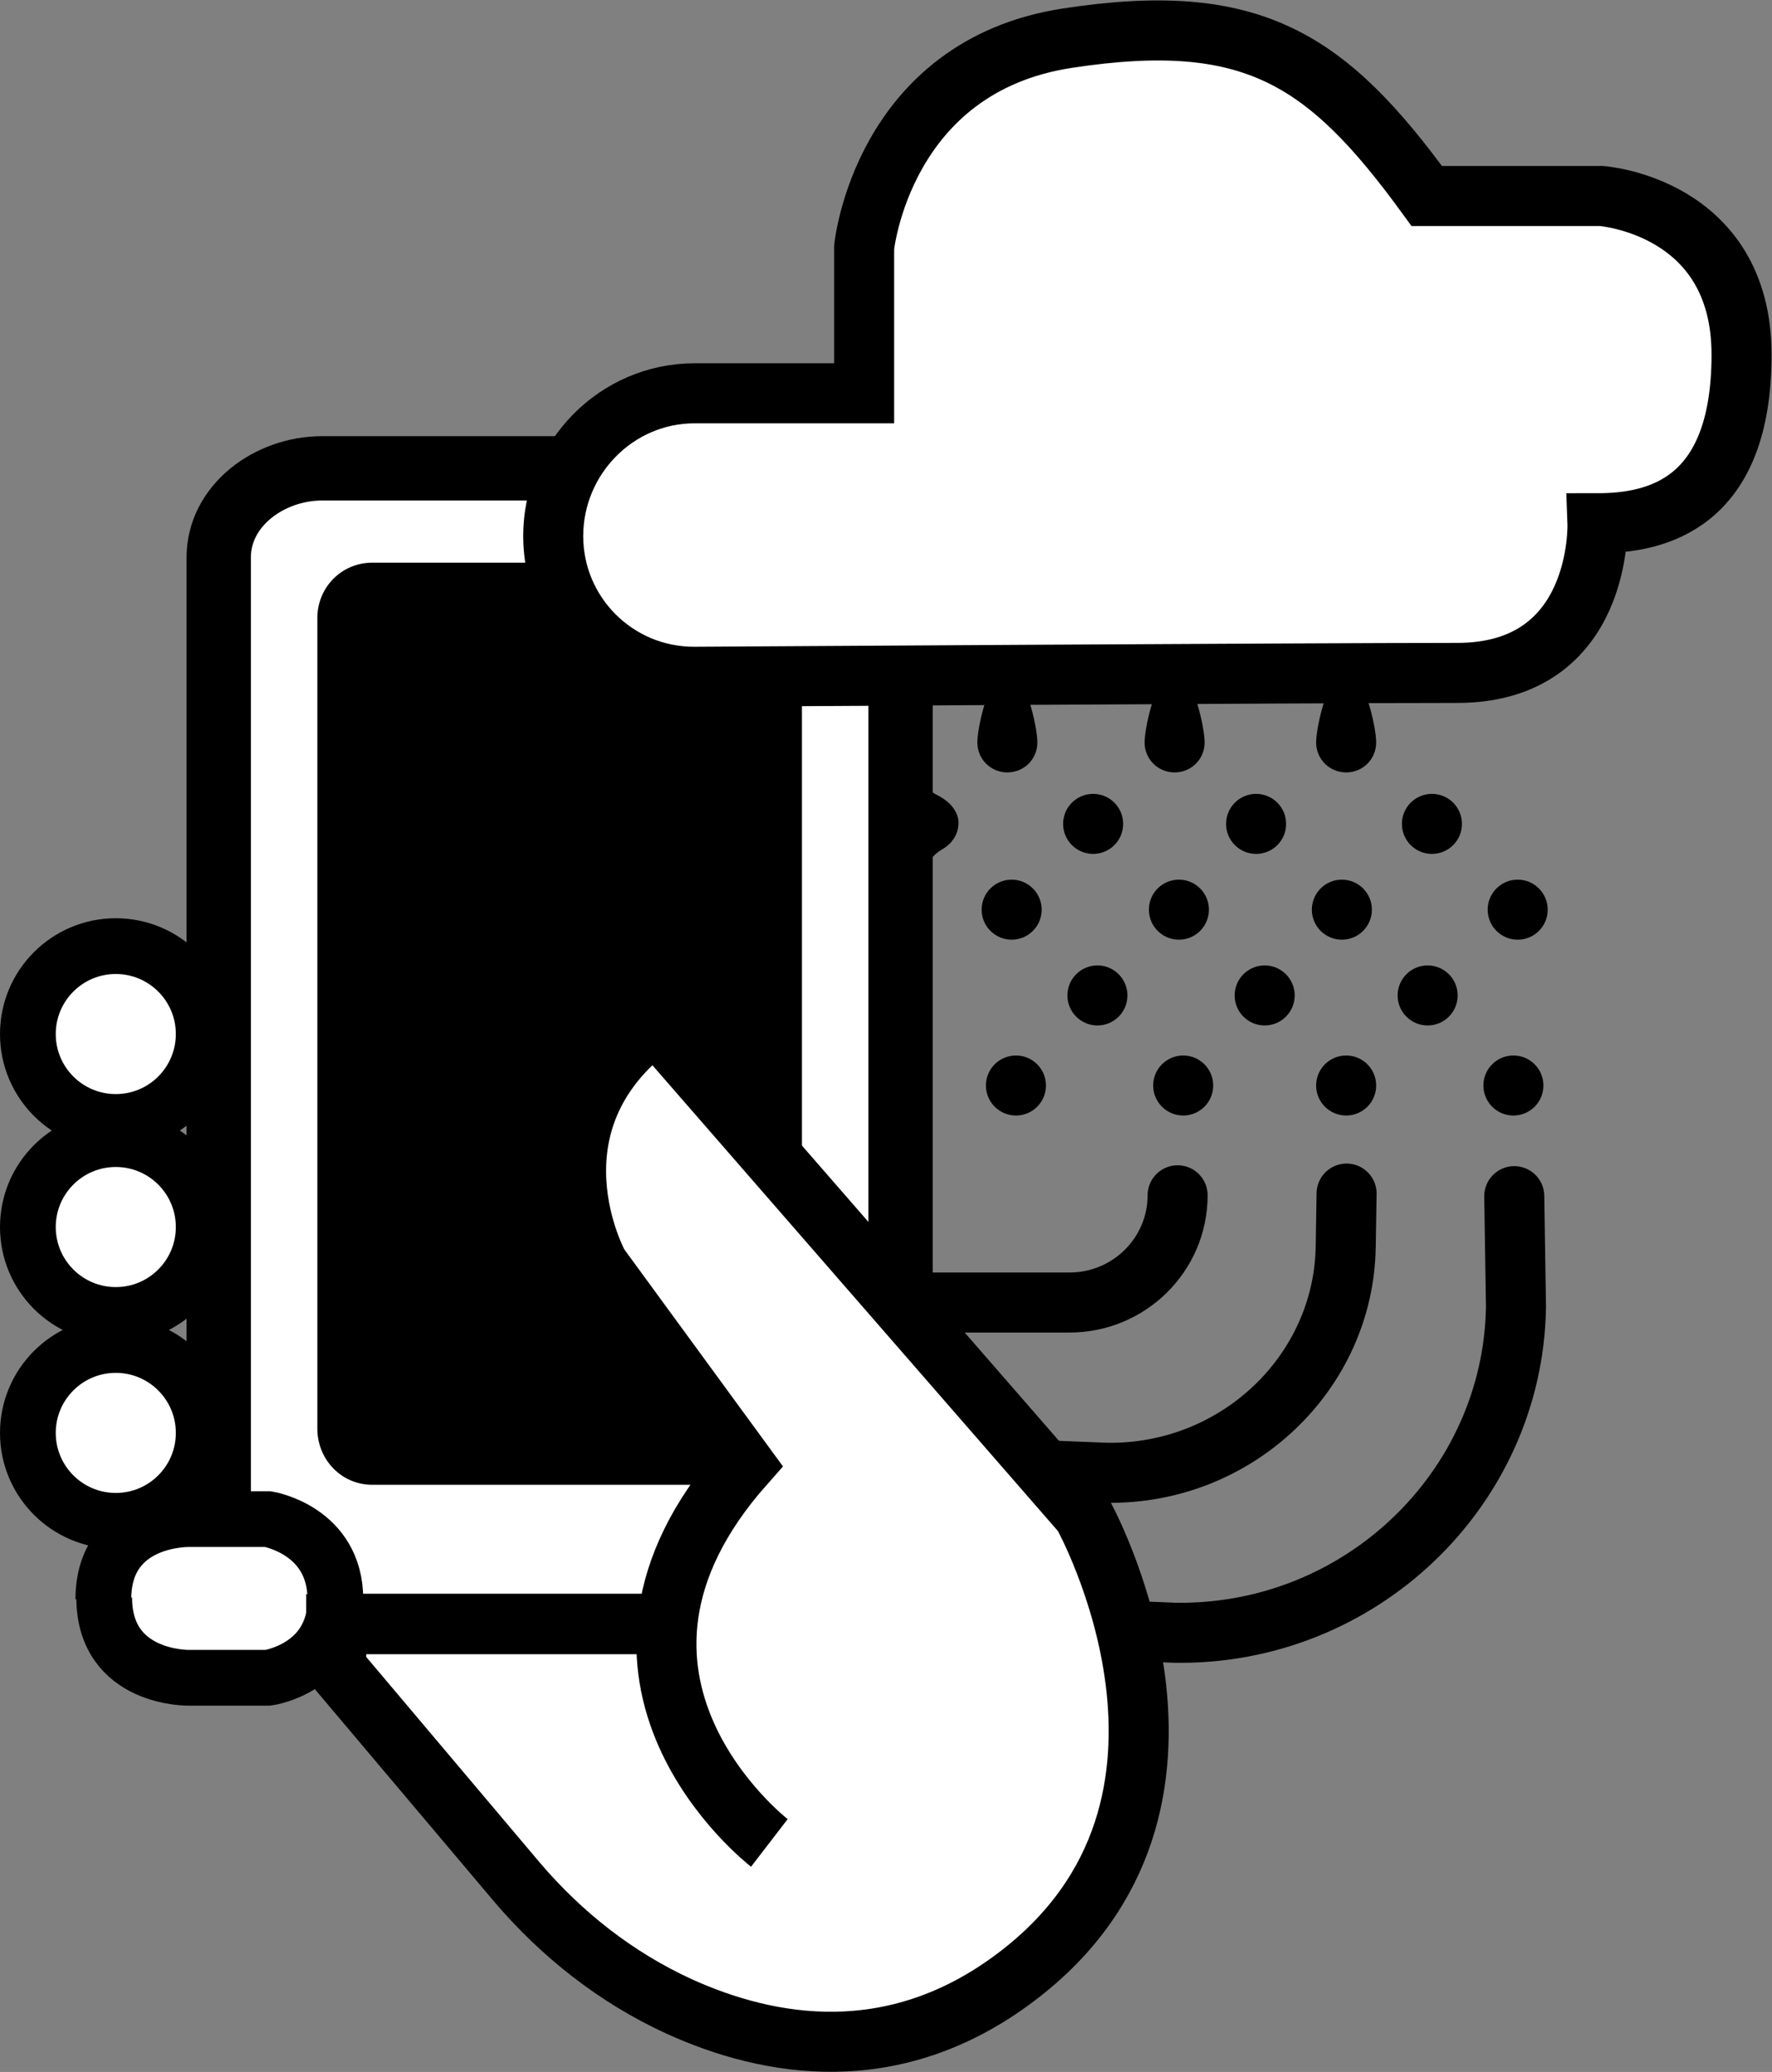 <?xml version="1.0" encoding="utf-8"?>
<!-- Generator: Adobe Illustrator 21.1.0, SVG Export Plug-In . SVG Version: 6.00 Build 0)  -->
<svg version="1.1" id="Warstwa_1" xmlns="http://www.w3.org/2000/svg" xmlns:xlink="http://www.w3.org/1999/xlink" x="0px" y="0px"
	 viewBox="0 0 413.2 483.1" style="enable-background:new 0 0 413.2 483.1;" xml:space="preserve">
<rect x="0" y="0" width="413.2" height="483.1" fill="#808080" stroke="none"/>
<style type="text/css">
	.st0{fill:#FFFFFF;stroke:#000000;stroke-width:13;stroke-miterlimit:10;}
	.st1{fill:#FFFFFF;stroke:#000000;stroke-width:15;stroke-miterlimit:10;}
	.st2{fill:none;stroke:#000000;stroke-width:14;stroke-linecap:round;stroke-linejoin:round;stroke-miterlimit:10;}
	.st3{fill:#FFFFFF;stroke:#000000;stroke-width:14;stroke-miterlimit:10;}
</style>
<circle id="XMLID_554_" class="st0" cx="27" cy="241.1" r="20.5"/>
<circle id="XMLID_557_" class="st0" cx="27" cy="286.1" r="20.5"/>
<circle id="XMLID_558_" class="st0" cx="27" cy="334.1" r="20.5"/>
<path id="XMLID_644_" class="st1" d="M51,355.9c0,12.2,12,23.2,24.1,23.2H189c12.2,0,21-11.1,21-23.2V129.7c0-12.2-8.9-20.5-21-20.5
	H75.1c-12.2,0-24.1,8.6-24.1,20.8V355.9z"/>
<path id="XMLID_128_" class="st2" d="M274.6,278.7c0,13.8-11.3,25-25.2,25h-55"/>
<path id="XMLID_130_" class="st2" d="M314,278.3l-0.2,12.3c-0.4,29.4-25.4,53.3-55.8,52.8l-25-1"/>
<path id="XMLID_134_" class="st2" d="M353.1,278.9l0.4,25.9c-0.7,42.3-36.3,76.6-79.6,75.9l-35.6-1.5"/>
<circle id="XMLID_131_" cx="254.9" cy="192.1" r="7"/>
<path id="XMLID_534_" d="M241.9,173.1c0,3.9-3.1,7-7,7c-3.9,0-7-3.1-7-7s3.1-17.1,7-17.1C238.8,156,241.9,169.2,241.9,173.1z"/>
<path id="XMLID_555_" d="M280.9,173.1c0,3.9-3.1,7-7,7c-3.9,0-7-3.1-7-7s3.1-17.1,7-17.1C277.8,156,280.9,169.2,280.9,173.1z"/>
<path id="XMLID_553_" d="M320.9,173.1c0,3.9-3.1,7-7,7c-3.9,0-7-3.1-7-7s3.1-17.1,7-17.1C317.8,156,320.9,169.2,320.9,173.1z"/>
<circle id="XMLID_136_" cx="235.9" cy="212.1" r="7"/>
<circle id="XMLID_152_" cx="292.9" cy="192.1" r="7"/>
<circle id="XMLID_137_" cx="274.9" cy="212.1" r="7"/>
<circle id="XMLID_161_" cx="333.9" cy="192.1" r="7"/>
<circle id="XMLID_160_" cx="312.9" cy="212.1" r="7"/>
<circle id="XMLID_384_" cx="255.9" cy="232.1" r="7"/>
<circle id="XMLID_379_" cx="294.9" cy="232.1" r="7"/>
<circle id="XMLID_295_" cx="332.9" cy="232.1" r="7"/>
<circle id="XMLID_528_" cx="236.9" cy="253.1" r="7"/>
<circle id="XMLID_404_" cx="275.9" cy="253.1" r="7"/>
<circle id="XMLID_392_" cx="313.9" cy="253.1" r="7"/>
<circle id="XMLID_532_" cx="352.9" cy="253.1" r="7"/>
<circle id="XMLID_212_" cx="353.9" cy="212.1" r="7"/>
<path id="XMLID_533_" d="M215.9,183l-0.2,21.5c0,0-0.2-4,3.9-6.4c4.1-2.3,3.9-6.1,3.9-6.1s0.5-4-5.3-6.8c-0.9-0.4-2.3-1.7-2.3-3.3"
	/>
<path id="XMLID_653_" d="M74,333.1c0,7.2,5.6,13.1,12.8,13.1h87c7.2,0,13.2-6,13.2-13.2v-189c0-7.2-6-12.8-13.2-12.8h-87
	c-7.2,0-12.8,5.8-12.8,12.9V333.1z"/>
<path id="XMLID_552_" class="st3" d="M129,125c0-18.2,14.7-33.3,33-33.3h39.5v-34c0,0,4.2-42.2,47.4-48.8s60.5,4.8,83.8,36.8h40.7
	c0,0,32.7,2.3,32.7,37S386.5,122,372.5,122c0,0,1.3,34.9-32.7,34.9c-33.2,0-177.8,0.9-177.8,0.9C143.8,157.9,129,143.2,129,125"/>
<path id="XMLID_556_" class="st0" d="M24.1,372.9c0-19.2,20-18.7,20-18.7h18.4c0,0,15.7,2.6,15.7,18.7s-15.7,18.3-15.7,18.3H44.1
	c0,0-19.8,0.4-19.8-18.7"/>
<path id="XMLID_1_" class="st3" d="M179.4,429.7c0,0-49.9-38.4-5.8-88.2l-34-46.5c0,0-18.3-33.1,13.3-56.4L252.5,353
	c0,0,37.9,67.7-15.6,108c-28.6,21.6-57.7,16.3-78.6,6.8c-14.6-6.7-27.3-16.7-37.7-28.9l-42.2-50v-10.2h74"/>
</svg>
